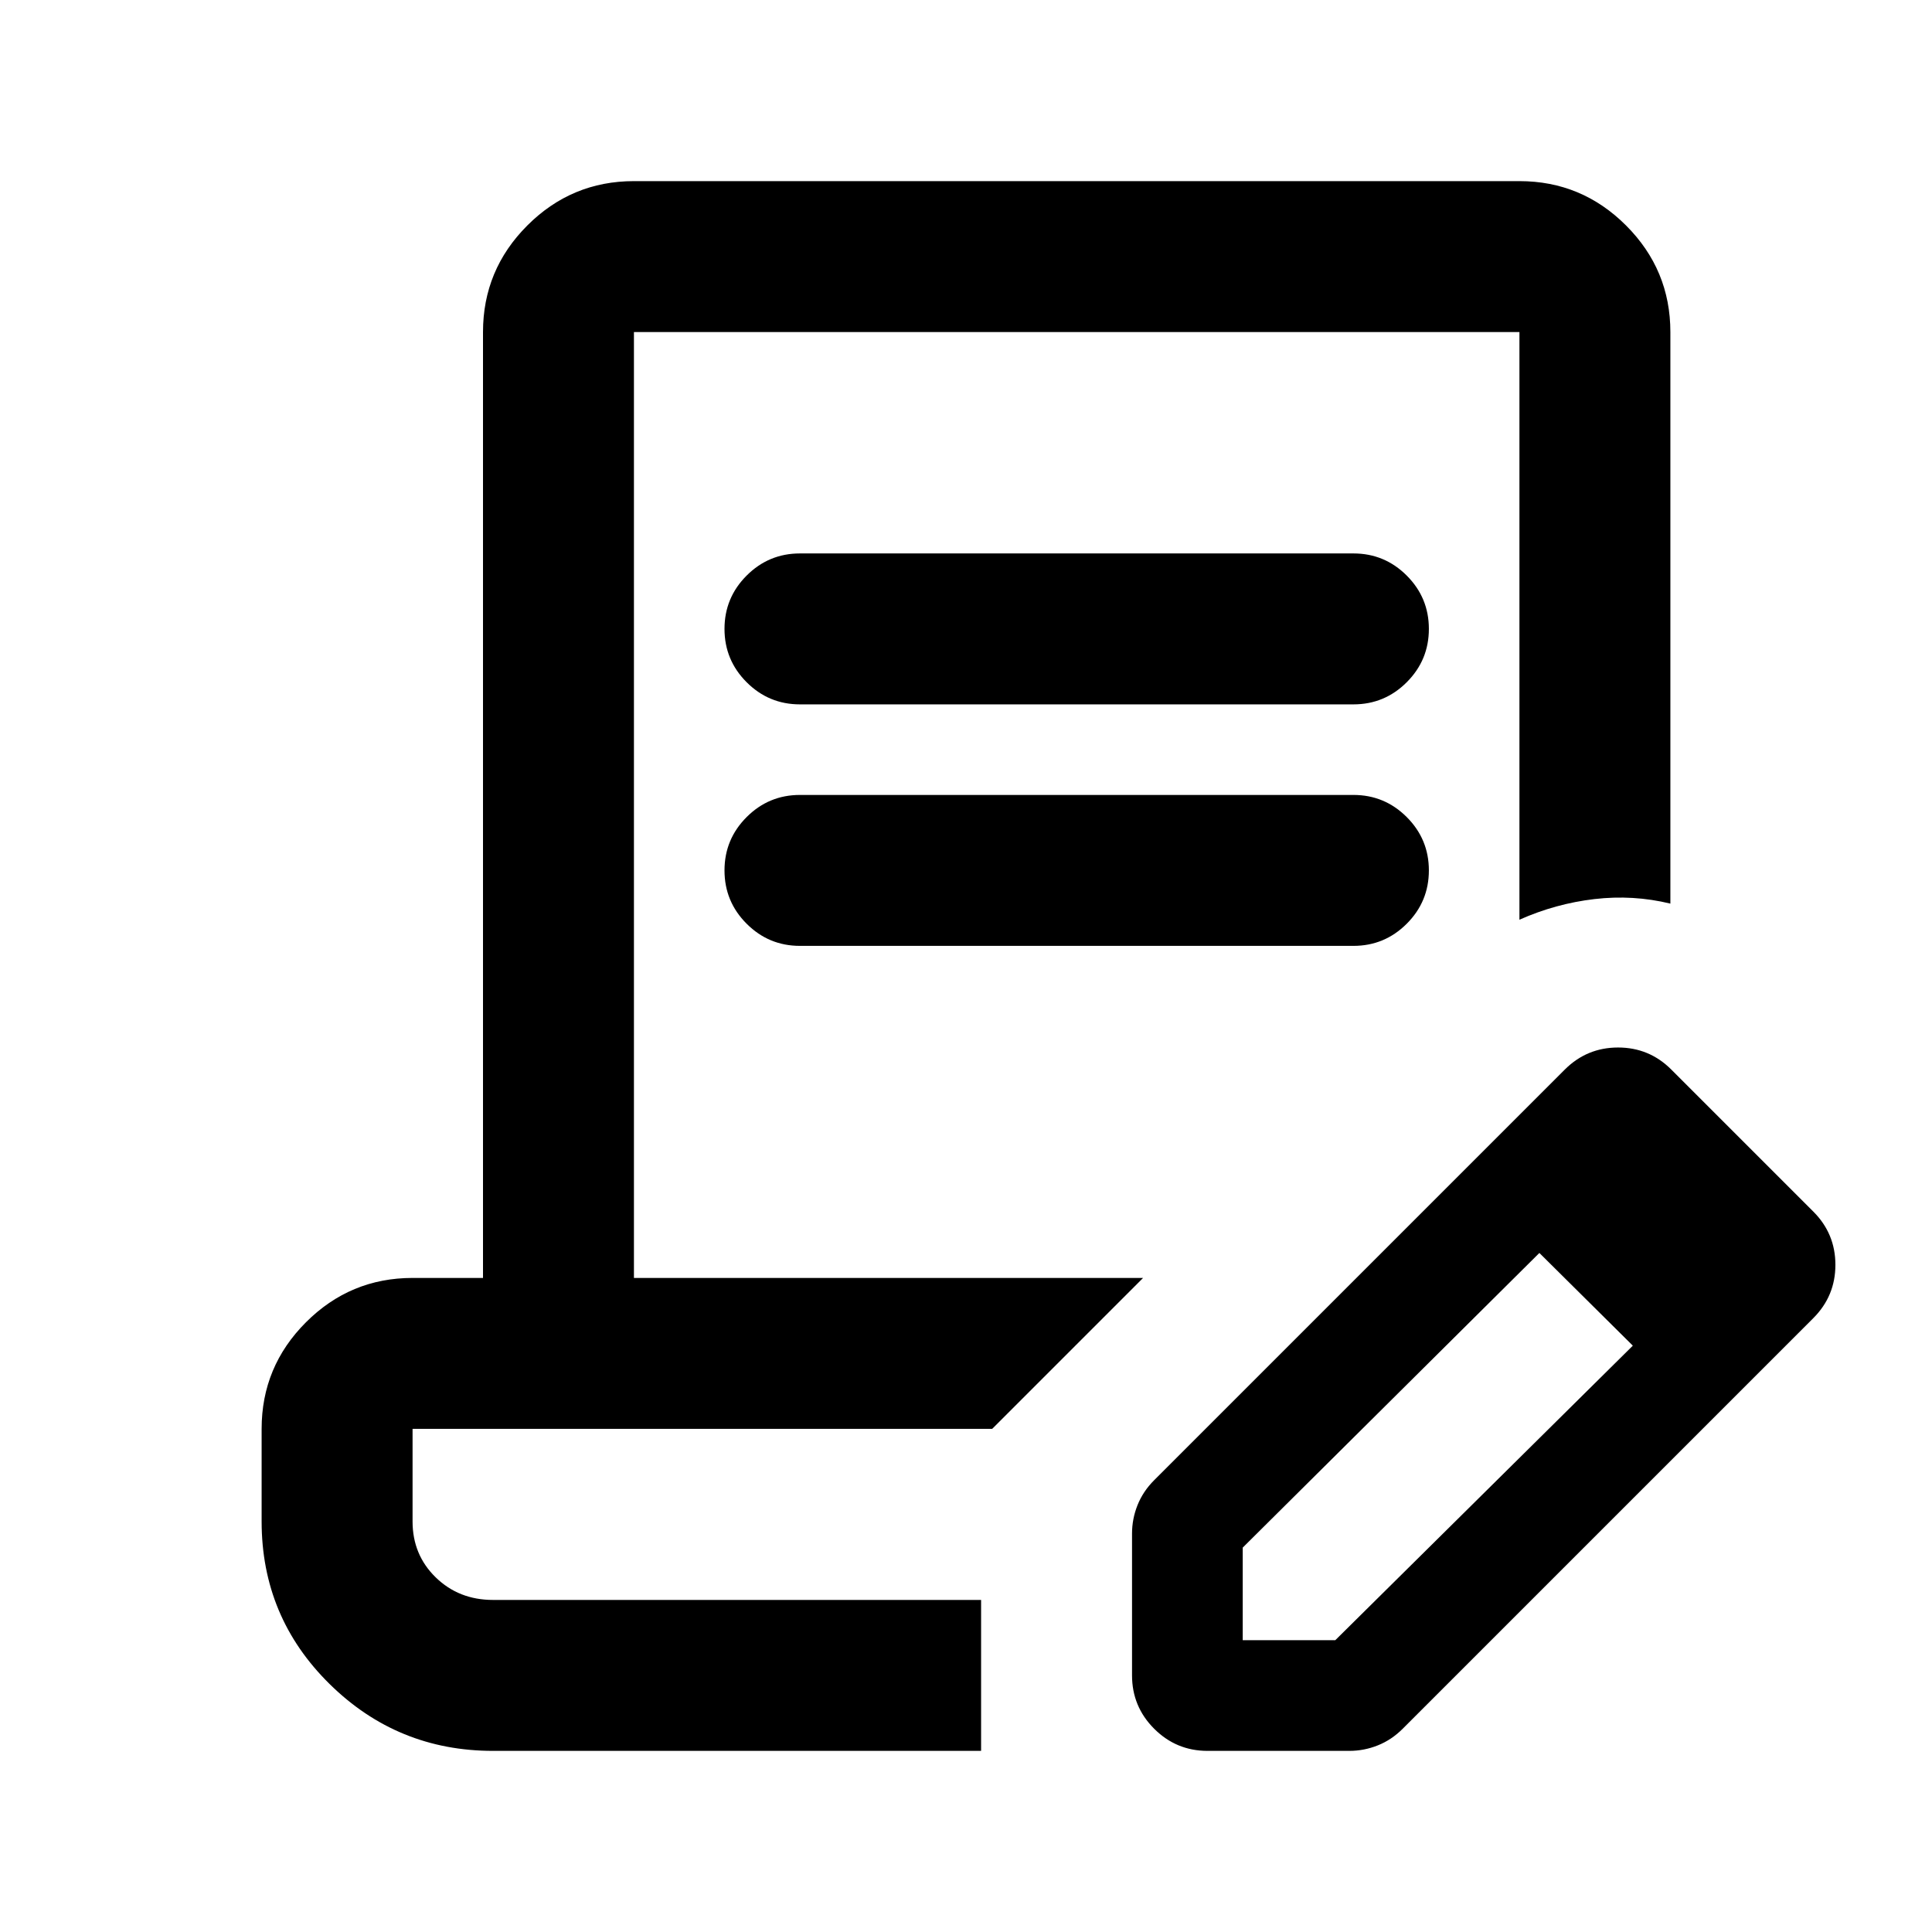 <svg xmlns="http://www.w3.org/2000/svg" height="24" viewBox="0 -960 960 960" width="24"><path d="M245-90q-47.5 0-81.25-33.25T130-204v-46q0-30.938 22.031-52.969Q174.062-325 205-325h35v-470q0-30.938 22.031-52.969Q284.062-870 315-870h440q30.938 0 52.969 22.031Q830-825.938 830-795v284q-18.5-4.5-37.75-2.25T755-503v-292H315v470h253l-75 75H205v46q0 16.575 11.5 27.788Q228-165 245-165h242.5v75H245Zm372.5-55h46l148-146.5 38 38L697-101q-5.483 5.5-12.336 8.25Q677.81-90 670.5-90H600q-15.5 0-26.5-11t-11-26.5V-198q0-7.31 2.75-14.164 2.75-6.853 8.25-12.336l152-152 39.5 39L617.5-191v46Zm232-108.5-124-123 52-52q11-11 26.5-11t26.441 10.941l70.618 70.618Q912-347 912-331.5q0 15.5-11 26.5l-51.5 51.5ZM397.5-610q-15.5 0-26.5-11t-11-26.5q0-15.5 11-26.5t26.5-11h275q15.5 0 26.5 11t11 26.5q0 15.5-11 26.5t-26.5 11h-275Zm0 120q-15.5 0-26.5-11t-11-26.5q0-15.5 11-26.5t26.5-11h275q15.5 0 26.5 11t11 26.5q0 15.5-11 26.5t-26.5 11h-275Zm90 325H205h282.5Z"/></svg>